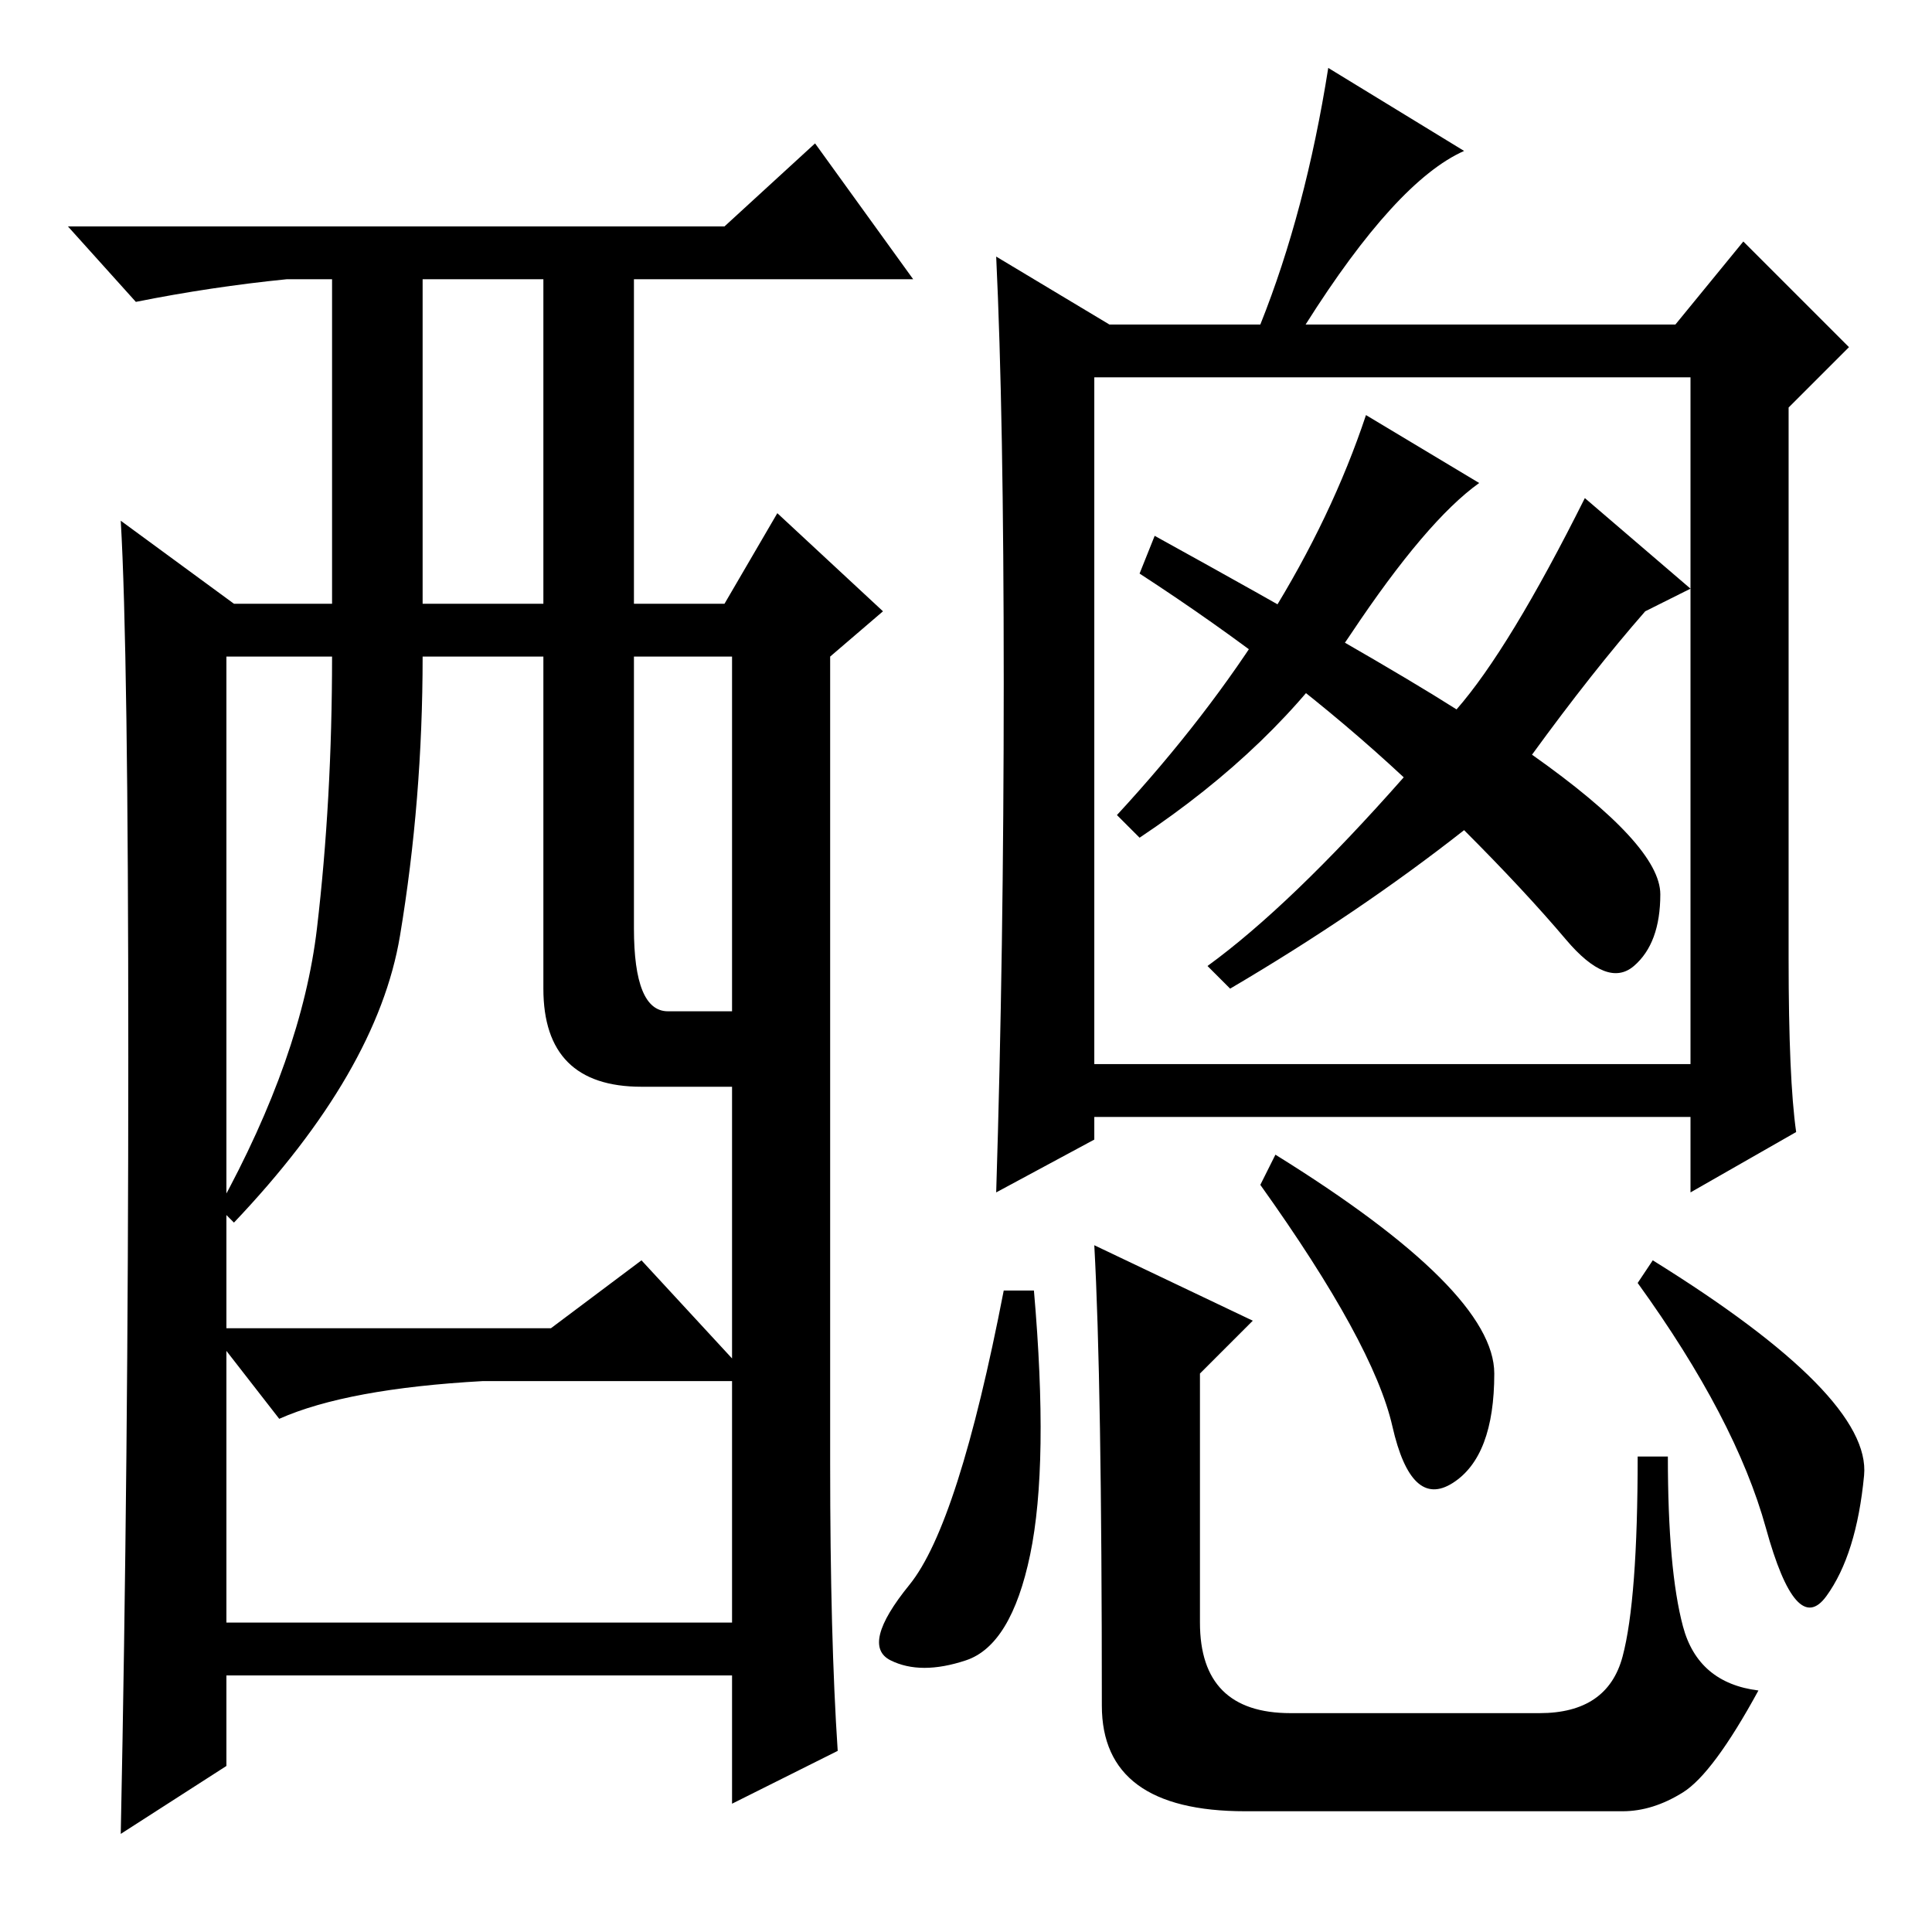 <?xml version="1.0" standalone="no"?>
<!DOCTYPE svg PUBLIC "-//W3C//DTD SVG 1.1//EN" "http://www.w3.org/Graphics/SVG/1.1/DTD/svg11.dtd" >
<svg xmlns="http://www.w3.org/2000/svg" xmlns:xlink="http://www.w3.org/1999/xlink" version="1.1" viewBox="0 -36 256 256">
  <g transform="matrix(1 0 0 -1 0 220)">
   <path fill="currentColor"
d="M145 115h79v91h-79v-91zM176 247l18 -11q-9 -4 -21 -23h49l9 11l14 -14l-8 -8v-73q0 -16 1 -23l-14 -8v10h-79v-3l-13 -7q1 32 1 67.5t-1 56.5l15 -9h20q6 15 9 34zM137 85q2 -23 -0.5 -35t-8.5 -14t-10 0t2.5 10t12.5 39h4zM169 103q29 -18 29 -29t-5.5 -14.5t-8 7.5
t-17.5 32zM219 89q29 -18 28 -28.5t-5 -16t-8 9t-17 32.5zM146 30q0 43 -1 61l21 -10l-7 -7v-33q0 -12 12 -12h33q9 0 11 7.5t2 26.5h4q0 -15 2 -22.5t10 -8.5q-6 -11 -10 -13.5t-8 -2.5h-50q-19 0 -19 14zM151 145l-3 3q24 26 33 53l15 -9q-7 -5 -17 -20t-28 -27zM210 190
l14 -12l-6 -3q-7 -8 -15 -19q17 -12 17 -18.5t-3.5 -9.5t-9 3.5t-13.5 14.5q-14 -11 -31 -21l-3 3q11 8 26 25q-15 14 -35 27l2 5q29 -16 40 -23q7 8 17 28zM111 24l-14 -7v17h-67v-12l-14 -9q1 49 1 103t-1 71l15 -11h13v43h-6q-10 -1 -20 -3l-9 10h87l12 11l13 -18h-37
v-43h12l7 12l14 -13l-7 -6v-107q0 -23 1 -38zM56 176h16v43h-16v-43zM72 125v44h-16q0 -19 -3 -37t-22 -38l-2 2q11 20 13 37t2 36h-14v-89h43l12 9l12 -13v36h-12q-13 0 -13 13zM84 133q0 -11 4.5 -11h8.5v47h-13v-36zM97 73h-33q-18 -1 -27 -5l-7 9v-36h67v32z" />
  </g>

</svg>
